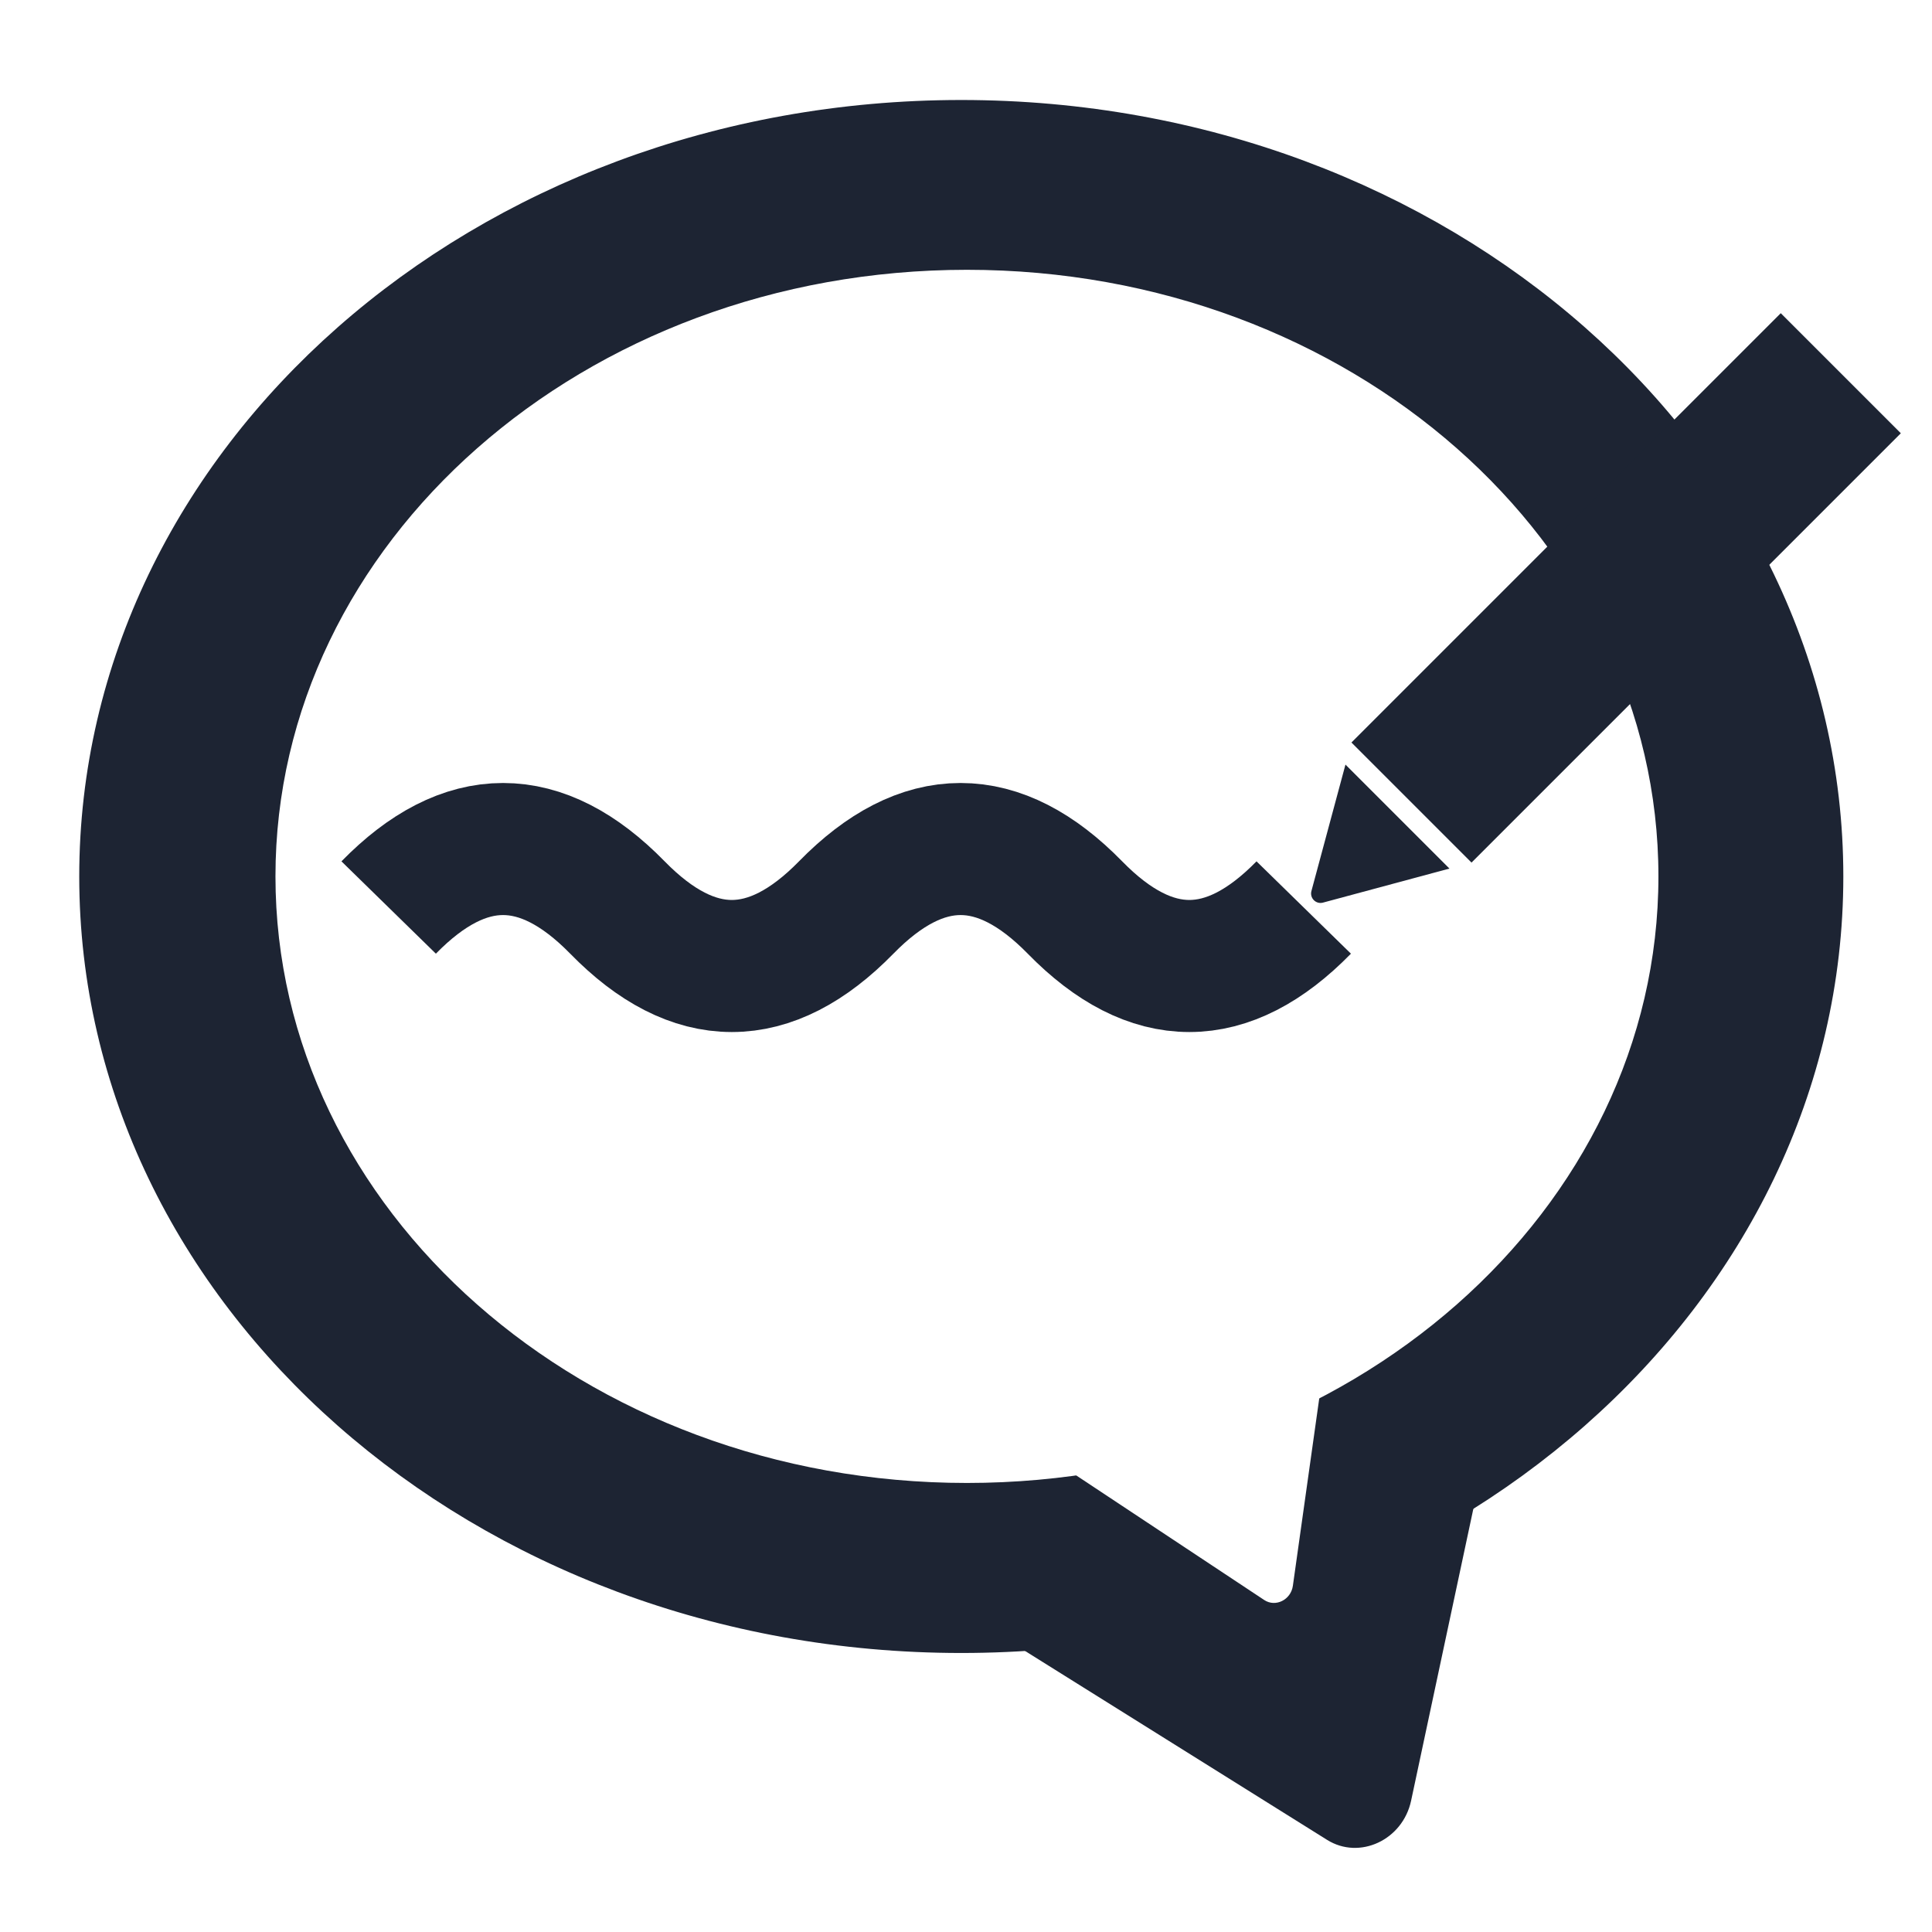 <svg width="1024" height="1024" viewBox="0 0 1024 1024" fill="none" xmlns="http://www.w3.org/2000/svg">
<rect x="0" y="0" width="1024" height="1024" fill="#808080" stroke="none"/>
<g clip-path="url(#clip0_101_58)">
<rect width="1024" height="1024" fill="white"/>
<path d="M967 464.558C967 685.173 763.406 866.116 509.5 866.116C255.594 866.116 52 685.173 52 464.558C52 243.943 255.594 63 509.5 63C763.406 63 967 243.943 967 464.558Z" fill="#1D2433" stroke="#1D2433" stroke-width="20"/>
<path d="M884 464.5C884 644.242 718.291 791 512.5 791C306.709 791 141 644.242 141 464.5C141 284.758 306.709 138 512.5 138C718.291 138 884 284.758 884 464.5Z" fill="white" stroke="#1D2433" stroke-width="10"/>
<path d="M747.915 954.404C743.468 975.259 720.585 985.93 703.382 975.17L529 866.103L660.998 804.552L792.996 743L747.915 954.404Z" fill="#1D2433"/>
<path d="M685.25 840.507C684.201 847.965 676.054 852.008 670.069 848.041L512 743.288L712.058 650L685.25 840.507Z" fill="white"/>
<rect x="943.843" y="166" width="90" height="321.806" transform="rotate(45 943.843 166)" fill="#1D2433"/>
<path d="M701.205 478.405C697.484 479.407 694.076 475.999 695.078 472.277L713.125 405.244L768.239 460.357L701.205 478.405Z" fill="#1D2433"/>
<path d="M206 481C246.417 439.667 286.833 439.667 327.25 481C367.667 522.333 408.083 522.333 448.5 481C488.917 439.667 529.333 439.667 569.75 481C610.167 522.333 650.583 522.333 691 481" stroke="#1D2433" stroke-width="70"/>
</g>
<defs>
<clipPath id="clip0_101_58">
<rect width="1024" height="1024" fill="white"/>
</clipPath>
</defs>
</svg>
